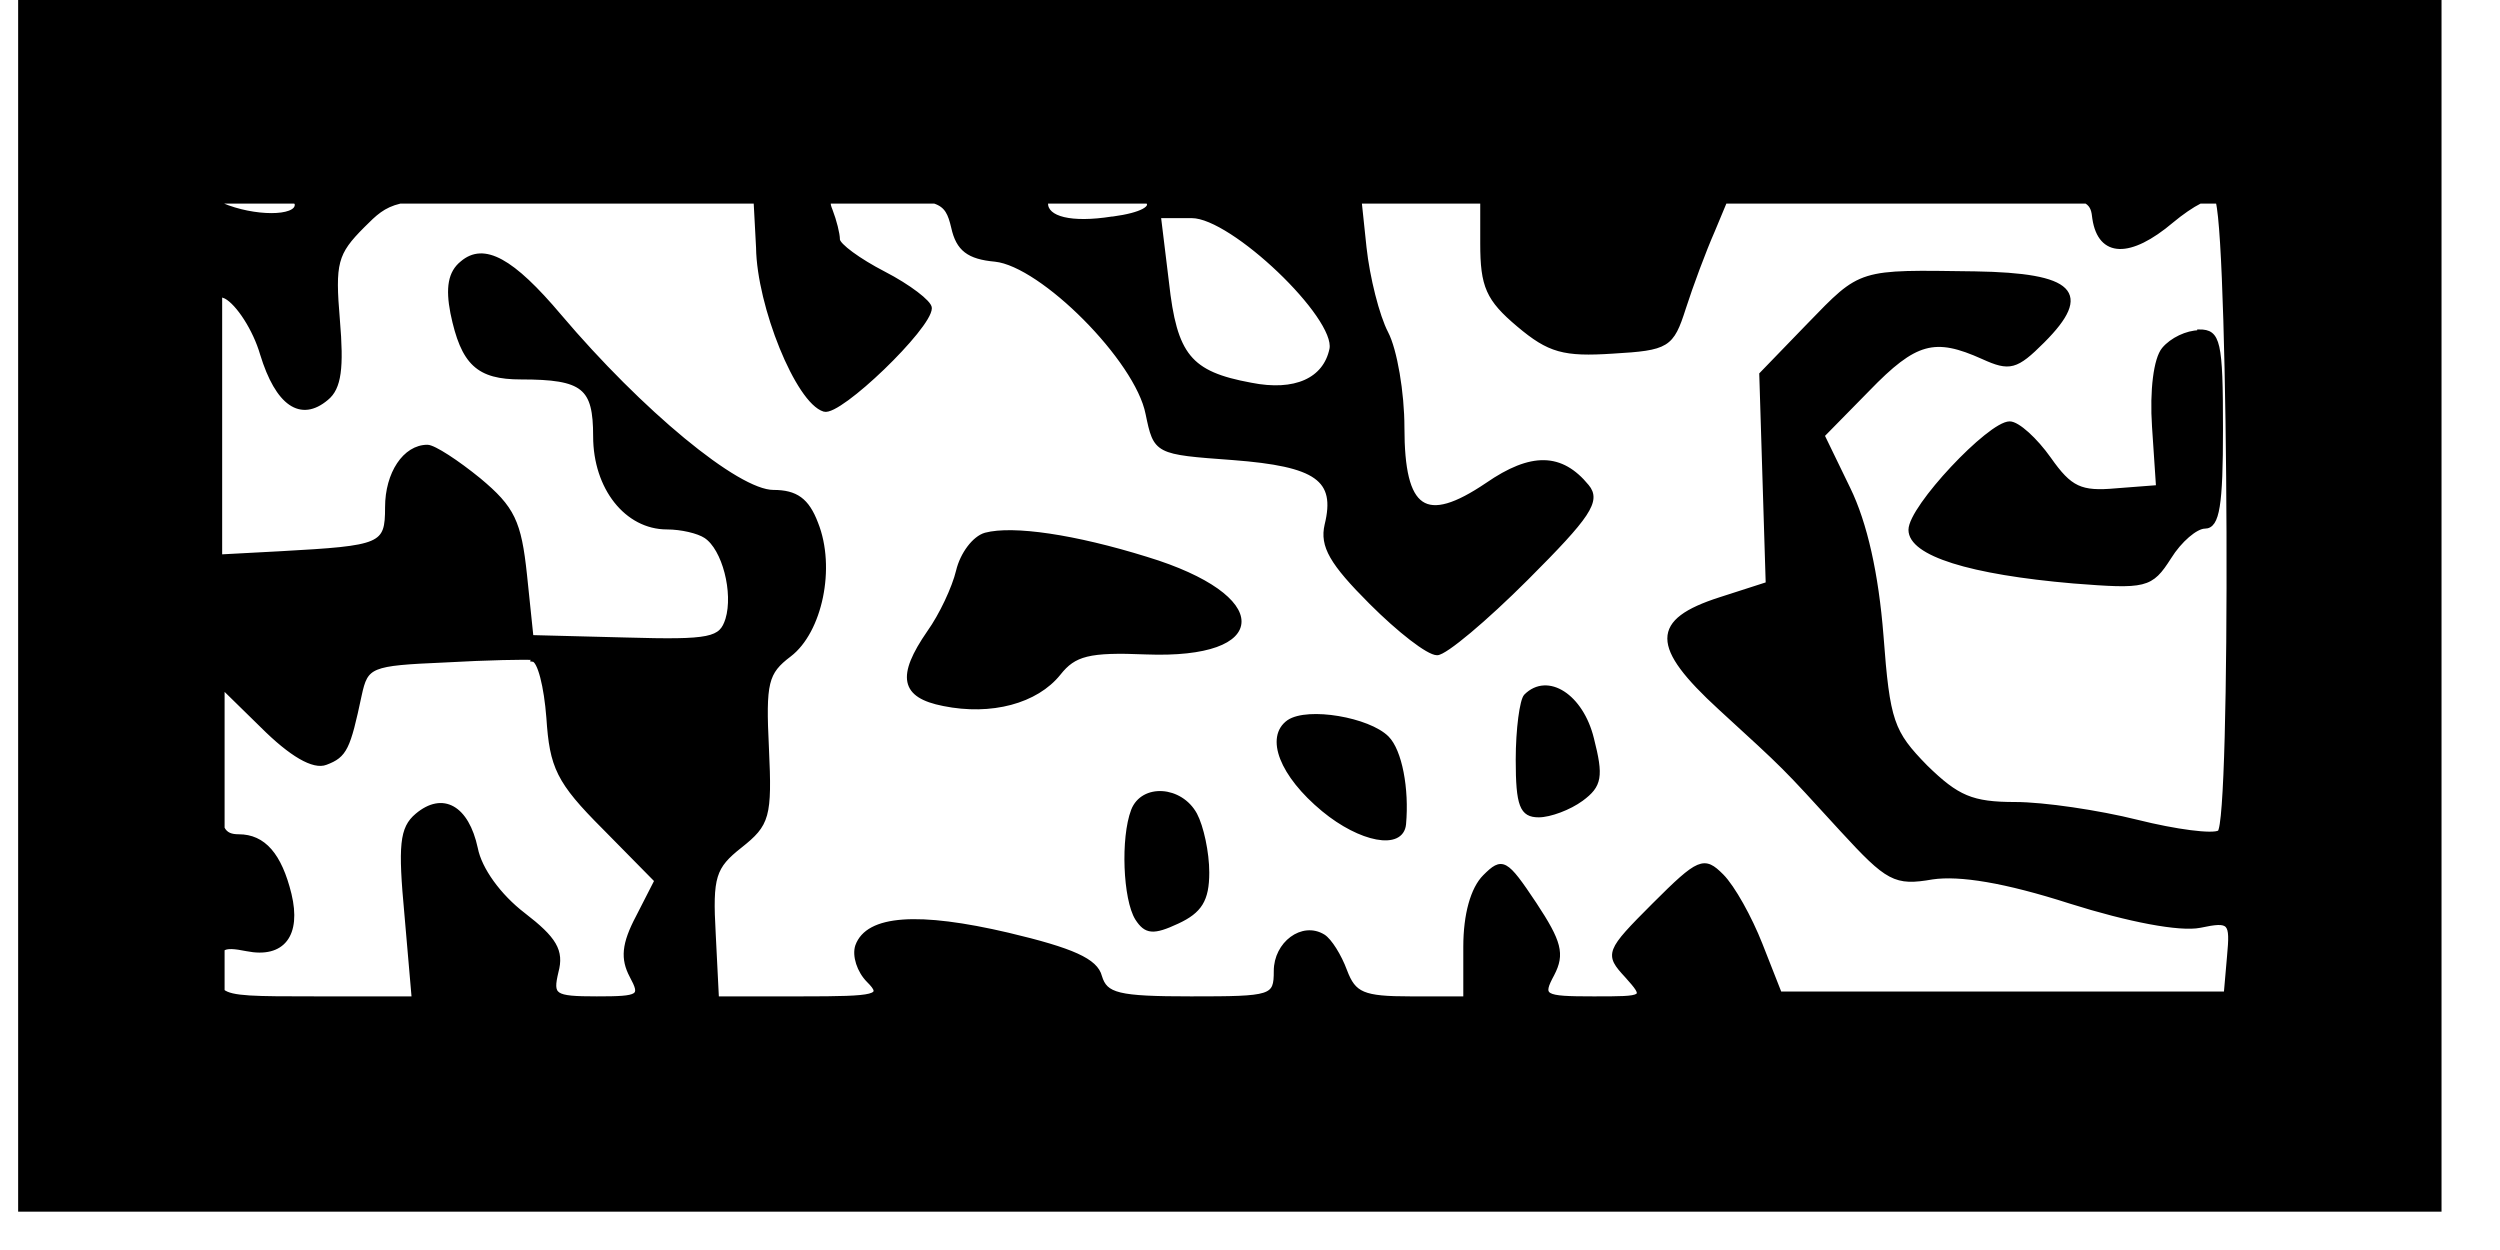 <svg version="1.1" xmlns="http://www.w3.org/2000/svg" xmlns:xlink="http://www.w3.org/1999/xlink" width="3in" height="1.5in" viewBox="0 0 3.05 1.55"><g fill="none" fill-rule="none" stroke="none" stroke-width="none" stroke-linecap="butt" stroke-linejoin="miter" stroke-miterlimit="10" stroke-dasharray="" stroke-dashoffset="0" font-family="none" font-weight="none" font-size="none" text-anchor="none" style="mix-blend-mode: normal"><path d="M0.25,1.25l0,-1l2.5,0v1z" fill="none" fill-rule="nonzero" stroke="none" stroke-width="1"></path><path d="M0,1.5v-1.5h3v1.5zM0.343,0.254c0,0.017 -0.053,0.017 -0.093,0v-0.004l0.091,0c0.001,0.001 0.002,0.002 0.002,0.004zM0.915,0.307c0.001,0.072 0.049,0.191 0.082,0.201c0.019,0.006 0.131,-0.102 0.131,-0.126c0,-0.007 -0.026,-0.027 -0.057,-0.043c-0.031,-0.016 -0.057,-0.035 -0.057,-0.042c0,-0.007 -0.004,-0.023 -0.009,-0.036c-0.002,-0.005 -0.003,-0.008 -0.002,-0.011l0.131,0c0.015,0.005 0.019,0.015 0.023,0.032c0.006,0.027 0.019,0.037 0.052,0.04c0.058,0.006 0.176,0.124 0.189,0.191c0.01,0.048 0.01,0.048 0.106,0.055c0.104,0.008 0.13,0.026 0.116,0.083c-0.006,0.026 0.006,0.047 0.055,0.096c0.035,0.035 0.071,0.063 0.082,0.063c0.01,0 0.06,-0.042 0.111,-0.093c0.077,-0.077 0.09,-0.096 0.075,-0.114c-0.032,-0.039 -0.069,-0.04 -0.124,-0.002c-0.077,0.052 -0.105,0.033 -0.105,-0.071c0,-0.043 -0.009,-0.096 -0.02,-0.117c-0.011,-0.021 -0.023,-0.069 -0.027,-0.106l-0.006,-0.057l0.152,0v0.052c0,0.053 0.007,0.069 0.045,0.101c0.038,0.032 0.056,0.037 0.117,0.033c0.068,-0.004 0.073,-0.007 0.088,-0.054c0.009,-0.028 0.025,-0.071 0.036,-0.096l0.015,-0.036l0.448,0c0.008,0.005 0.009,0.012 0.01,0.021c0.007,0.046 0.044,0.047 0.096,0.003c0.012,-0.01 0.025,-0.019 0.035,-0.024l0.022,0c0.016,0.063 0.019,0.771 0.002,0.782c-0.008,0.005 -0.054,-0.001 -0.102,-0.013c-0.048,-0.012 -0.116,-0.022 -0.151,-0.022c-0.054,0 -0.072,-0.008 -0.111,-0.046c-0.042,-0.043 -0.047,-0.056 -0.055,-0.163c-0.006,-0.076 -0.02,-0.139 -0.041,-0.182l-0.032,-0.066l0.056,-0.057c0.059,-0.061 0.083,-0.067 0.143,-0.04c0.033,0.015 0.041,0.013 0.074,-0.02c0.06,-0.06 0.038,-0.082 -0.084,-0.084c-0.145,-0.002 -0.14,-0.004 -0.206,0.064l-0.059,0.061l0.004,0.13l0.004,0.13l-0.059,0.019c-0.084,0.027 -0.084,0.058 0,0.135c0.084,0.077 0.076,0.069 0.151,0.151c0.057,0.062 0.066,0.067 0.112,0.059c0.034,-0.005 0.09,0.004 0.171,0.03c0.073,0.023 0.136,0.035 0.161,0.03c0.038,-0.008 0.04,-0.005 0.036,0.038l-0.004,0.046h-0.553l-0.024,-0.061c-0.013,-0.033 -0.034,-0.071 -0.048,-0.085c-0.022,-0.022 -0.028,-0.02 -0.084,0.036c-0.058,0.058 -0.059,0.061 -0.034,0.088c0.025,0.028 0.024,0.028 -0.041,0.028c-0.063,0 -0.066,-0.002 -0.051,-0.03c0.013,-0.025 0.009,-0.04 -0.022,-0.087c-0.036,-0.054 -0.04,-0.056 -0.062,-0.034c-0.015,0.015 -0.024,0.047 -0.024,0.087v0.064h-0.068c-0.059,0 -0.07,-0.005 -0.081,-0.034c-0.007,-0.019 -0.019,-0.038 -0.027,-0.043c-0.026,-0.016 -0.059,0.009 -0.059,0.043c0,0.033 -0.004,0.034 -0.105,0.034c-0.091,0 -0.106,-0.004 -0.113,-0.027c-0.005,-0.02 -0.034,-0.033 -0.114,-0.052c-0.111,-0.026 -0.174,-0.022 -0.187,0.014c-0.004,0.012 0.002,0.031 0.014,0.043c0.02,0.02 0.011,0.022 -0.083,0.022l-0.105,-0l-0.004,-0.08c-0.004,-0.071 0,-0.083 0.033,-0.109c0.034,-0.027 0.037,-0.036 0.033,-0.121c-0.004,-0.082 -0.001,-0.094 0.028,-0.116c0.038,-0.029 0.055,-0.108 0.033,-0.163c-0.011,-0.029 -0.025,-0.039 -0.053,-0.039c-0.045,0 -0.165,-0.1 -0.265,-0.218c-0.059,-0.07 -0.094,-0.089 -0.121,-0.066c-0.015,0.012 -0.018,0.031 -0.012,0.062c0.013,0.063 0.032,0.08 0.085,0.08c0.078,0 0.092,0.012 0.092,0.073c0,0.064 0.039,0.113 0.089,0.113c0.018,0 0.039,0.005 0.048,0.011c0.023,0.015 0.037,0.07 0.027,0.103c-0.008,0.025 -0.02,0.028 -0.126,0.025l-0.117,-0.003l-0.008,-0.077c-0.007,-0.066 -0.015,-0.083 -0.057,-0.118c-0.027,-0.022 -0.056,-0.041 -0.064,-0.041c-0.028,0 -0.05,0.033 -0.05,0.075c0,0.048 -0.006,0.05 -0.132,0.057l-0.075,0.004l0,-0.325c0.002,0.001 0.004,0.002 0.007,0.003c0.015,0.008 0.036,0.04 0.045,0.071c0.019,0.062 0.048,0.082 0.08,0.055c0.016,-0.013 0.019,-0.038 0.014,-0.097c-0.006,-0.071 -0.003,-0.083 0.031,-0.117c0.015,-0.015 0.025,-0.025 0.046,-0.03l0.441,0zM1.354,0.271c-0.051,0.008 -0.082,0 -0.082,-0.019c0,-0.001 0,-0.001 0.001,-0.002l0.125,0c0.007,0.007 -0.006,0.016 -0.043,0.021zM1.412,0.268h0.041c0.05,0 0.181,0.125 0.173,0.165c-0.008,0.038 -0.045,0.055 -0.1,0.044c-0.076,-0.014 -0.094,-0.036 -0.104,-0.127zM2.702,0.411c0.024,0 0.027,0.012 0.027,0.121c0,0.094 -0.004,0.121 -0.02,0.121c-0.011,0 -0.031,0.017 -0.044,0.038c-0.023,0.036 -0.029,0.037 -0.119,0.03c-0.128,-0.011 -0.202,-0.034 -0.202,-0.064c0,-0.028 0.098,-0.132 0.123,-0.132c0.01,0 0.032,0.02 0.049,0.044c0.026,0.037 0.039,0.043 0.083,0.039l0.052,-0.004l-0.005,-0.075c-0.003,-0.045 0.002,-0.084 0.012,-0.096c0.01,-0.012 0.029,-0.021 0.044,-0.021zM1.397,0.693c0.154,0.047 0.153,0.122 -0.001,0.116c-0.071,-0.003 -0.089,0.002 -0.108,0.026c-0.028,0.035 -0.084,0.05 -0.143,0.038c-0.051,-0.01 -0.056,-0.034 -0.018,-0.089c0.015,-0.021 0.031,-0.055 0.036,-0.076c0.005,-0.021 0.02,-0.041 0.034,-0.045c0.034,-0.009 0.11,0.002 0.2,0.03zM0.636,0.818c0.008,0.001 0.016,0.033 0.019,0.072c0.004,0.061 0.012,0.079 0.069,0.136l0.065,0.066l-0.023,0.045c-0.018,0.034 -0.019,0.052 -0.008,0.073c0.014,0.026 0.011,0.028 -0.043,0.028c-0.054,0 -0.057,-0.003 -0.05,-0.033c0.007,-0.026 -0.002,-0.041 -0.041,-0.071c-0.03,-0.023 -0.054,-0.056 -0.059,-0.082c-0.011,-0.051 -0.041,-0.068 -0.073,-0.041c-0.019,0.016 -0.021,0.037 -0.013,0.123l0.009,0.104h-0.122c-0.075,0 -0.104,-0 -0.115,-0.009l0,-0.052c0.005,-0.004 0.015,-0.003 0.03,-0c0.045,0.009 0.065,-0.018 0.053,-0.068c-0.012,-0.049 -0.032,-0.072 -0.063,-0.072c-0.009,0 -0.016,-0.002 -0.02,-0.01v-0.175l0.049,0.048c0.036,0.036 0.064,0.052 0.079,0.046c0.024,-0.009 0.028,-0.018 0.042,-0.084c0.008,-0.037 0.013,-0.039 0.105,-0.043c0.053,-0.003 0.103,-0.004 0.111,-0.003zM1.949,0.916c0.012,0.047 0.01,0.058 -0.013,0.075c-0.015,0.011 -0.039,0.02 -0.053,0.02c-0.021,0 -0.026,-0.012 -0.026,-0.069c0,-0.038 0.005,-0.074 0.01,-0.079c0.027,-0.027 0.069,0 0.082,0.053zM1.695,0.915c0.016,0.016 0.025,0.063 0.021,0.107c-0.003,0.03 -0.054,0.02 -0.1,-0.018c-0.052,-0.043 -0.07,-0.09 -0.043,-0.109c0.024,-0.016 0.099,-0.003 0.122,0.02zM1.457,1.01c0.008,0.015 0.015,0.047 0.015,0.072c0,0.034 -0.009,0.048 -0.037,0.061c-0.03,0.014 -0.039,0.013 -0.05,-0.004c-0.015,-0.024 -0.018,-0.1 -0.005,-0.134c0.012,-0.031 0.059,-0.028 0.077,0.005z" fill="#000000" fill-rule="evenodd" stroke="#000000" stroke-width="0.005"></path></g></svg>